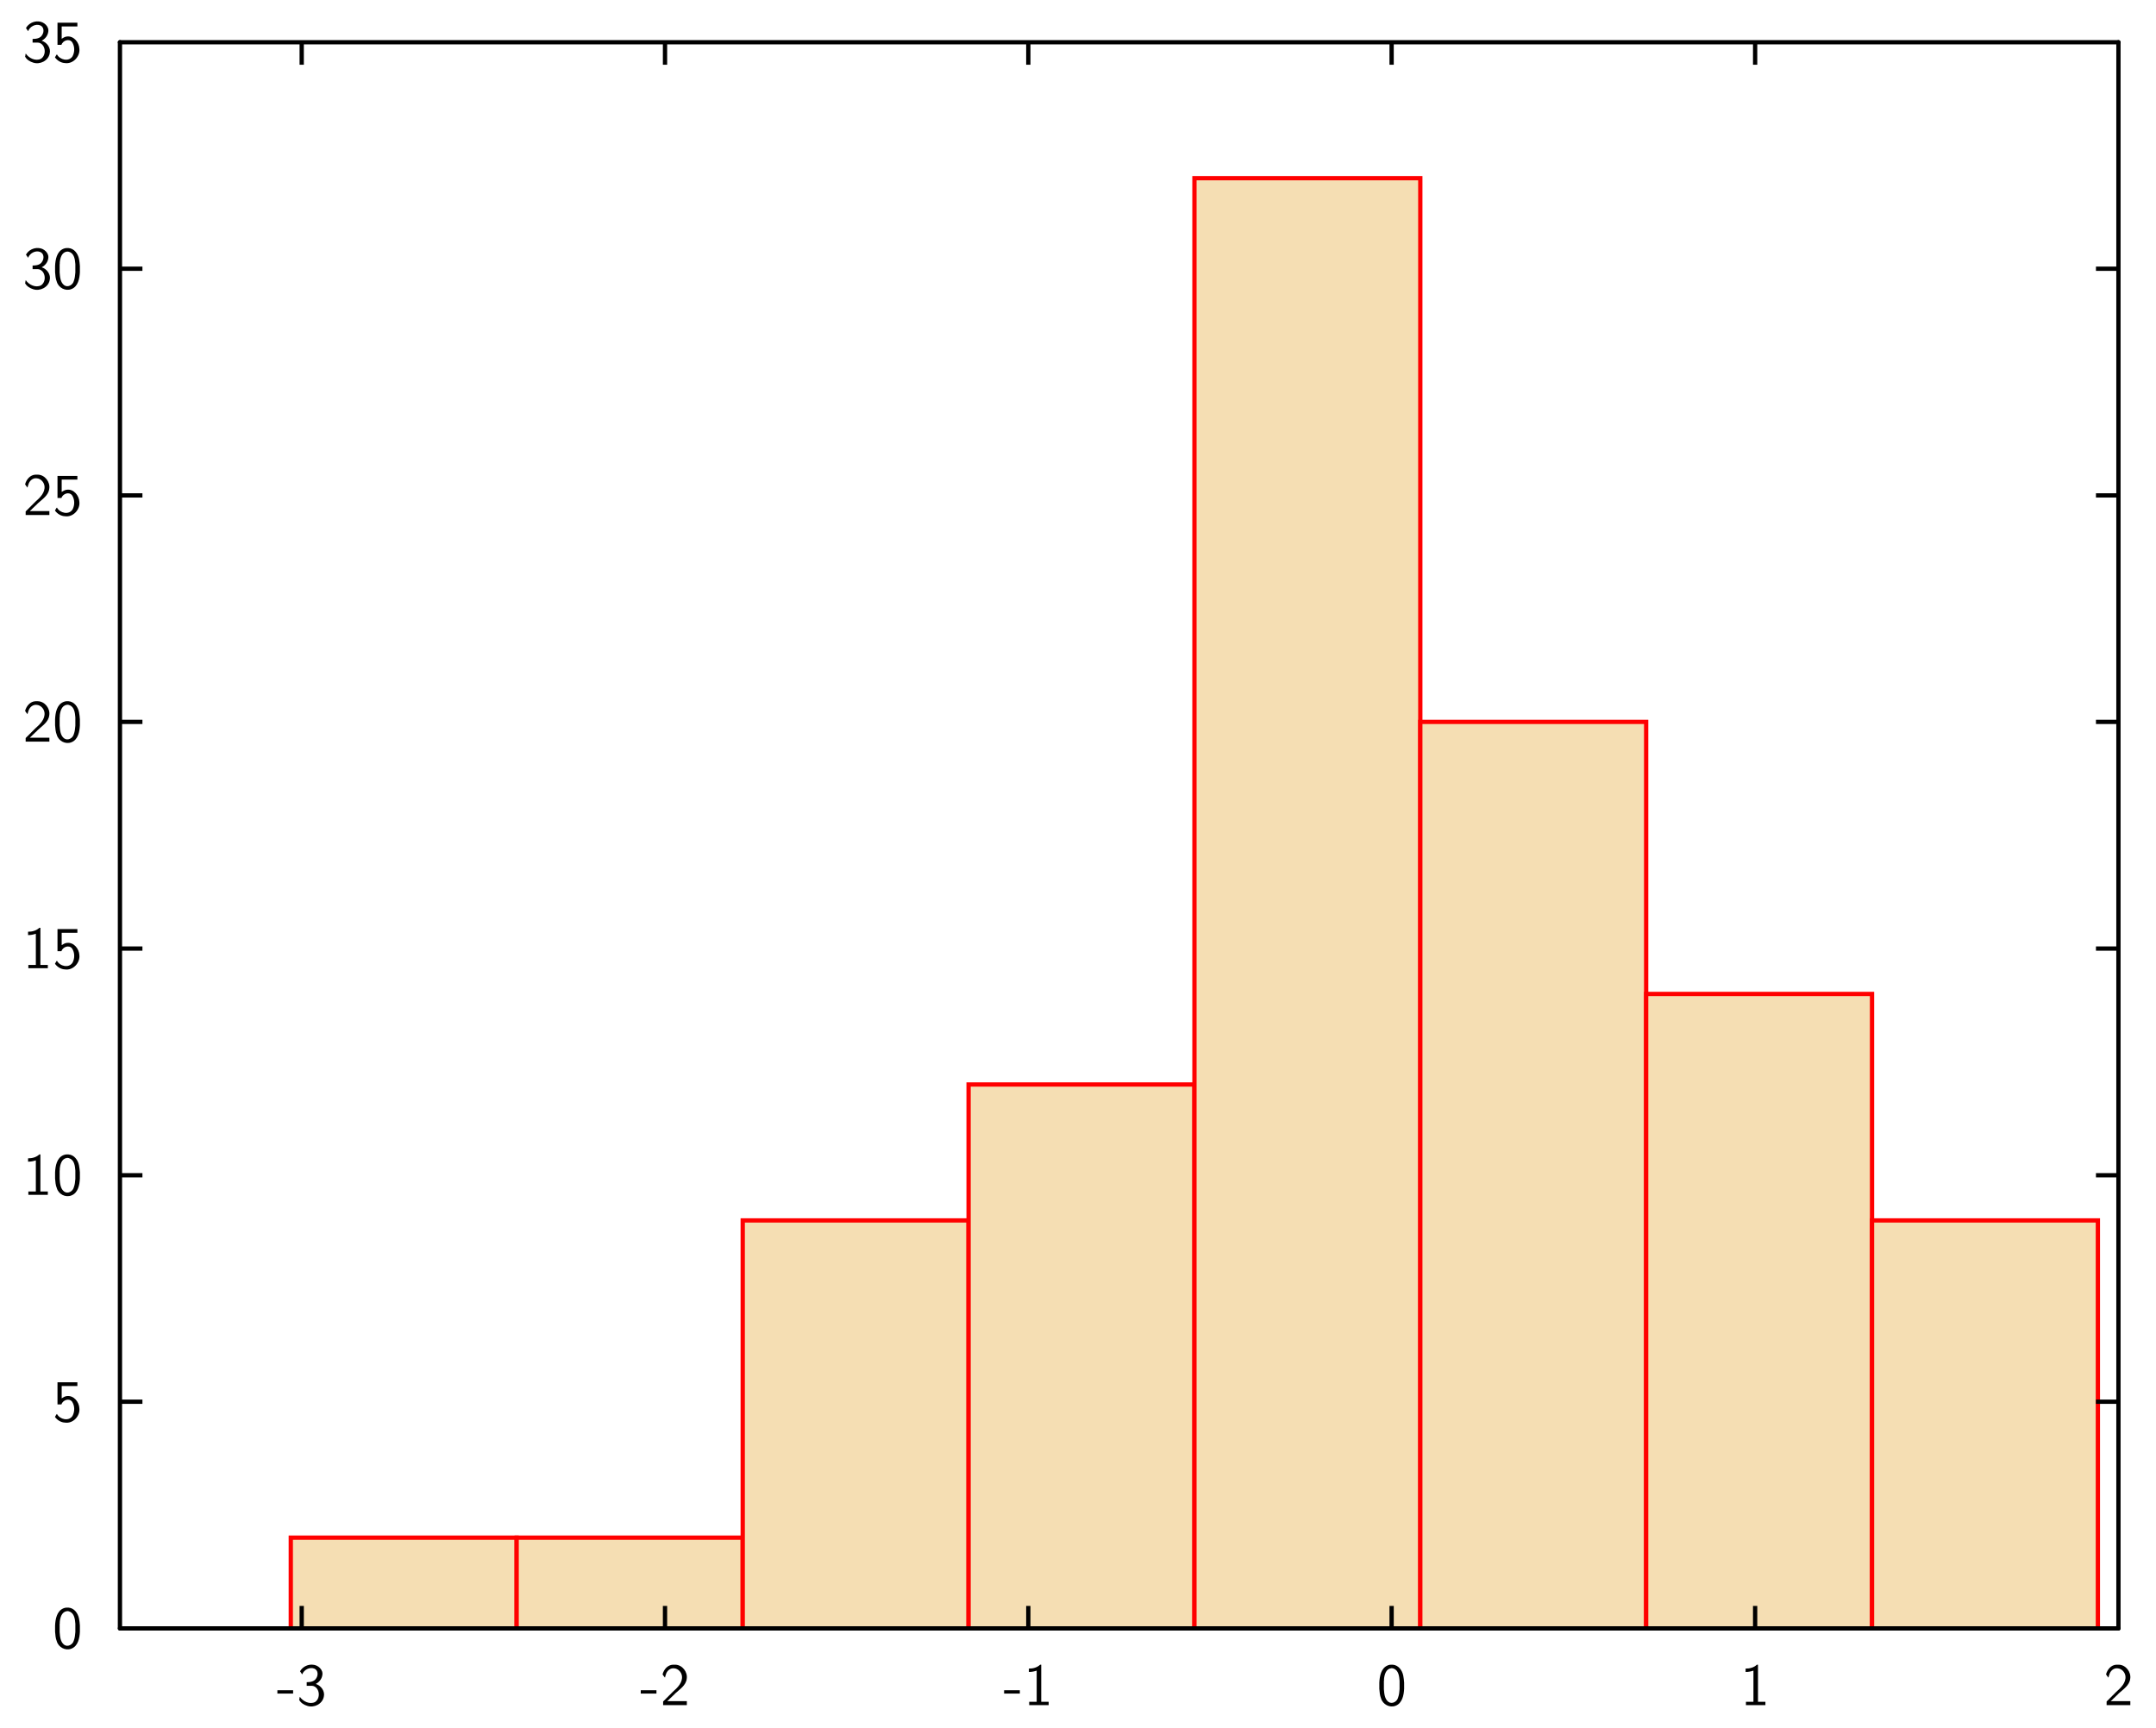 <?xml version="1.0" encoding="UTF-8"?>
<svg xmlns="http://www.w3.org/2000/svg" xmlns:xlink="http://www.w3.org/1999/xlink" width="285.465pt" height="228.772pt" viewBox="0 0 285.465 228.772" version="1.1">
<g id="surface1">
<path style="fill-rule:nonzero;fill:rgb(96.078%,87.059%,70.196%);fill-opacity:1;stroke-width:0.02;stroke-linecap:butt;stroke-linejoin:miter;stroke:rgb(100%,0%,0%);stroke-opacity:1;stroke-miterlimit:10;" d="M 1.323 0.428 L 2.378 0.428 L 2.378 0.852 L 1.323 0.852 Z M 1.323 0.428 " transform="matrix(28.346,0,0,-28.346,1,227.772)"/>
<path style="fill-rule:nonzero;fill:rgb(96.078%,87.059%,70.196%);fill-opacity:1;stroke-width:0.02;stroke-linecap:butt;stroke-linejoin:miter;stroke:rgb(100%,0%,0%);stroke-opacity:1;stroke-miterlimit:10;" d="M 2.378 0.428 L 3.434 0.428 L 3.434 0.852 L 2.378 0.852 Z M 2.378 0.428 " transform="matrix(28.346,0,0,-28.346,1,227.772)"/>
<path style="fill-rule:nonzero;fill:rgb(96.078%,87.059%,70.196%);fill-opacity:1;stroke-width:0.02;stroke-linecap:butt;stroke-linejoin:miter;stroke:rgb(100%,0%,0%);stroke-opacity:1;stroke-miterlimit:10;" d="M 3.434 0.428 L 4.489 0.428 L 4.489 2.334 L 3.434 2.334 Z M 3.434 0.428 " transform="matrix(28.346,0,0,-28.346,1,227.772)"/>
<path style="fill-rule:nonzero;fill:rgb(96.078%,87.059%,70.196%);fill-opacity:1;stroke-width:0.02;stroke-linecap:butt;stroke-linejoin:miter;stroke:rgb(100%,0%,0%);stroke-opacity:1;stroke-miterlimit:10;" d="M 4.489 0.428 L 5.544 0.428 L 5.544 2.969 L 4.489 2.969 Z M 4.489 0.428 " transform="matrix(28.346,0,0,-28.346,1,227.772)"/>
<path style="fill-rule:nonzero;fill:rgb(96.078%,87.059%,70.196%);fill-opacity:1;stroke-width:0.02;stroke-linecap:butt;stroke-linejoin:miter;stroke:rgb(100%,0%,0%);stroke-opacity:1;stroke-miterlimit:10;" d="M 5.544 0.428 L 6.599 0.428 L 6.599 7.203 L 5.544 7.203 Z M 5.544 0.428 " transform="matrix(28.346,0,0,-28.346,1,227.772)"/>
<path style="fill-rule:nonzero;fill:rgb(96.078%,87.059%,70.196%);fill-opacity:1;stroke-width:0.02;stroke-linecap:butt;stroke-linejoin:miter;stroke:rgb(100%,0%,0%);stroke-opacity:1;stroke-miterlimit:10;" d="M 6.599 0.428 L 7.654 0.428 L 7.654 4.663 L 6.599 4.663 Z M 6.599 0.428 " transform="matrix(28.346,0,0,-28.346,1,227.772)"/>
<path style="fill-rule:nonzero;fill:rgb(96.078%,87.059%,70.196%);fill-opacity:1;stroke-width:0.02;stroke-linecap:butt;stroke-linejoin:miter;stroke:rgb(100%,0%,0%);stroke-opacity:1;stroke-miterlimit:10;" d="M 7.654 0.428 L 8.709 0.428 L 8.709 3.392 L 7.654 3.392 Z M 7.654 0.428 " transform="matrix(28.346,0,0,-28.346,1,227.772)"/>
<path style="fill-rule:nonzero;fill:rgb(96.078%,87.059%,70.196%);fill-opacity:1;stroke-width:0.02;stroke-linecap:butt;stroke-linejoin:miter;stroke:rgb(100%,0%,0%);stroke-opacity:1;stroke-miterlimit:10;" d="M 8.709 0.428 L 9.764 0.428 L 9.764 2.334 L 8.709 2.334 Z M 8.709 0.428 " transform="matrix(28.346,0,0,-28.346,1,227.772)"/>
<path style="fill:none;stroke-width:0.02;stroke-linecap:butt;stroke-linejoin:miter;stroke:rgb(0%,0%,0%);stroke-opacity:1;stroke-miterlimit:10;" d="M 0.525 1.487 L 0.63 1.487 " transform="matrix(28.346,0,0,-28.346,1,227.772)"/>
<path style="fill:none;stroke-width:0.02;stroke-linecap:butt;stroke-linejoin:miter;stroke:rgb(0%,0%,0%);stroke-opacity:1;stroke-miterlimit:10;" d="M 0.525 2.545 L 0.63 2.545 " transform="matrix(28.346,0,0,-28.346,1,227.772)"/>
<path style="fill:none;stroke-width:0.02;stroke-linecap:butt;stroke-linejoin:miter;stroke:rgb(0%,0%,0%);stroke-opacity:1;stroke-miterlimit:10;" d="M 0.525 3.604 L 0.63 3.604 " transform="matrix(28.346,0,0,-28.346,1,227.772)"/>
<path style="fill:none;stroke-width:0.02;stroke-linecap:butt;stroke-linejoin:miter;stroke:rgb(0%,0%,0%);stroke-opacity:1;stroke-miterlimit:10;" d="M 0.525 4.663 L 0.63 4.663 " transform="matrix(28.346,0,0,-28.346,1,227.772)"/>
<path style="fill:none;stroke-width:0.02;stroke-linecap:butt;stroke-linejoin:miter;stroke:rgb(0%,0%,0%);stroke-opacity:1;stroke-miterlimit:10;" d="M 0.525 5.721 L 0.63 5.721 " transform="matrix(28.346,0,0,-28.346,1,227.772)"/>
<path style="fill:none;stroke-width:0.02;stroke-linecap:butt;stroke-linejoin:miter;stroke:rgb(0%,0%,0%);stroke-opacity:1;stroke-miterlimit:10;" d="M 0.525 6.78 L 0.63 6.78 " transform="matrix(28.346,0,0,-28.346,1,227.772)"/>
<path style="fill:none;stroke-width:0.02;stroke-linecap:round;stroke-linejoin:miter;stroke:rgb(0%,0%,0%);stroke-opacity:1;stroke-miterlimit:10;" d="M 0.525 0.428 L 0.525 7.838 " transform="matrix(28.346,0,0,-28.346,1,227.772)"/>
<path style=" stroke:none;fill-rule:nonzero;fill:rgb(0%,0%,0%);fill-opacity:1;" d="M 9.07 212.887 C 9.824 212.941 10.324 213.633 10.461 214.332 C 10.531 214.648 10.547 214.949 10.578 215.266 L 10.578 216.078 C 10.539 216.902 10.344 217.988 9.445 218.324 C 8.668 218.633 7.754 218.148 7.523 217.355 C 7.348 216.934 7.332 216.504 7.293 216.078 L 7.293 215.266 C 7.332 214.441 7.508 213.348 8.398 212.98 L 8.438 212.965 L 8.469 212.957 L 8.508 212.941 L 8.629 212.91 L 8.699 212.895 L 8.785 212.895 L 8.801 212.887 Z M 9.07 212.887 Z M 8.824 213.371 C 8.16 213.449 7.961 214.25 7.914 214.789 L 7.914 215.004 L 7.898 215.02 L 7.898 216.125 C 7.945 216.695 7.984 217.434 8.508 217.816 C 8.992 218.148 9.637 217.773 9.77 217.258 C 9.914 216.879 9.945 216.504 9.977 216.125 L 9.977 215.02 C 9.93 214.441 9.852 213.633 9.184 213.402 L 9.129 213.387 L 9.113 213.371 L 9.039 213.371 L 9.023 213.355 L 8.84 213.355 Z M 8.824 213.371 Z M 8.824 213.371 "/>
<path style=" stroke:none;fill-rule:nonzero;fill:rgb(0%,0%,0%);fill-opacity:1;" d="M 10.246 183.047 L 10.246 183.539 L 8.184 183.539 L 8.168 183.547 L 8.168 185.172 C 8.359 185.047 8.629 184.879 8.883 184.871 C 9.777 184.777 10.469 185.656 10.508 186.477 C 10.637 187.516 9.66 188.547 8.613 188.387 C 8.086 188.371 7.578 188.062 7.277 187.633 C 7.367 187.516 7.438 187.309 7.539 187.238 C 7.914 187.969 9.121 188.262 9.605 187.492 C 9.914 186.91 9.906 186.172 9.547 185.617 C 9.137 185.086 8.316 185.41 8.129 185.977 L 7.613 185.977 L 7.613 183.047 Z M 10.246 183.047 Z M 10.246 183.047 "/>
<path style=" stroke:none;fill-rule:nonzero;fill:rgb(0%,0%,0%);fill-opacity:1;" d="M 5.348 152.875 L 5.348 157.77 L 5.355 157.785 L 6.332 157.785 L 6.332 158.223 L 3.754 158.223 L 3.754 157.785 L 4.73 157.785 L 4.746 157.77 L 4.746 153.66 C 4.414 153.77 4.062 153.84 3.715 153.832 L 3.715 153.391 C 4.238 153.398 4.809 153.254 5.207 152.875 Z M 5.348 152.875 Z M 5.348 152.875 "/>
<path style=" stroke:none;fill-rule:nonzero;fill:rgb(0%,0%,0%);fill-opacity:1;" d="M 9.07 152.875 C 9.824 152.93 10.324 153.621 10.461 154.316 C 10.531 154.637 10.547 154.938 10.578 155.254 L 10.578 156.062 C 10.539 156.891 10.344 157.977 9.445 158.309 C 8.668 158.621 7.754 158.137 7.523 157.34 C 7.348 156.922 7.332 156.492 7.293 156.062 L 7.293 155.254 C 7.332 154.43 7.508 153.332 8.398 152.969 L 8.438 152.953 L 8.469 152.945 L 8.508 152.93 L 8.629 152.898 L 8.699 152.883 L 8.785 152.883 L 8.801 152.875 Z M 9.07 152.875 Z M 8.824 153.355 C 8.16 153.438 7.961 154.238 7.914 154.777 L 7.914 154.992 L 7.898 155.008 L 7.898 156.113 C 7.945 156.684 7.984 157.422 8.508 157.801 C 8.992 158.137 9.637 157.762 9.77 157.246 C 9.914 156.867 9.945 156.492 9.977 156.113 L 9.977 155.008 C 9.93 154.43 9.852 153.621 9.184 153.391 L 9.129 153.375 L 9.113 153.355 L 9.039 153.355 L 9.023 153.34 L 8.84 153.34 Z M 8.824 153.355 Z M 8.824 153.355 "/>
<path style=" stroke:none;fill-rule:nonzero;fill:rgb(0%,0%,0%);fill-opacity:1;" d="M 5.348 122.867 L 5.348 127.766 L 5.355 127.781 L 6.332 127.781 L 6.332 128.215 L 3.754 128.215 L 3.754 127.781 L 4.73 127.781 L 4.746 127.766 L 4.746 123.652 C 4.414 123.762 4.062 123.836 3.715 123.828 L 3.715 123.383 C 4.238 123.391 4.809 123.246 5.207 122.867 Z M 5.348 122.867 Z M 5.348 122.867 "/>
<path style=" stroke:none;fill-rule:nonzero;fill:rgb(0%,0%,0%);fill-opacity:1;" d="M 10.246 123.035 L 10.246 123.527 L 8.184 123.527 L 8.168 123.535 L 8.168 125.16 C 8.359 125.035 8.629 124.867 8.883 124.859 C 9.777 124.766 10.469 125.645 10.508 126.461 C 10.637 127.504 9.66 128.535 8.613 128.375 C 8.086 128.359 7.578 128.051 7.277 127.621 C 7.367 127.504 7.438 127.297 7.539 127.223 C 7.914 127.953 9.121 128.25 9.605 127.477 C 9.914 126.898 9.906 126.16 9.547 125.605 C 9.137 125.074 8.316 125.398 8.129 125.961 L 7.613 125.961 L 7.613 123.035 Z M 10.246 123.035 Z M 10.246 123.035 "/>
<path style=" stroke:none;fill-rule:nonzero;fill:rgb(0%,0%,0%);fill-opacity:1;" d="M 5.016 92.859 C 5.938 92.883 6.668 93.828 6.523 94.719 C 6.43 95.605 5.594 96.113 5 96.672 L 4.746 96.934 L 4.715 96.949 L 4.398 97.258 L 4.375 97.273 L 4.055 97.59 L 4.023 97.605 L 3.953 97.68 L 3.969 97.688 L 6.539 97.688 L 6.539 98.211 L 3.398 98.211 L 3.398 97.734 L 4.676 96.457 C 5.285 95.926 6 95.234 5.891 94.359 C 5.824 93.852 5.398 93.383 4.875 93.344 C 4.34 93.266 3.875 93.688 3.754 94.195 L 3.738 94.219 L 3.723 94.273 L 3.699 94.359 L 3.652 94.535 L 3.645 94.574 C 3.531 94.441 3.414 94.297 3.324 94.145 C 3.484 93.496 4.008 92.883 4.699 92.859 Z M 5.016 92.859 Z M 5.016 92.859 "/>
<path style=" stroke:none;fill-rule:nonzero;fill:rgb(0%,0%,0%);fill-opacity:1;" d="M 9.07 92.859 C 9.824 92.914 10.324 93.605 10.461 94.305 C 10.531 94.621 10.547 94.926 10.578 95.242 L 10.578 96.051 C 10.539 96.875 10.344 97.965 9.445 98.297 C 8.668 98.605 7.754 98.121 7.523 97.328 C 7.348 96.91 7.332 96.48 7.293 96.051 L 7.293 95.242 C 7.332 94.418 7.508 93.32 8.398 92.957 L 8.438 92.941 L 8.469 92.934 L 8.508 92.914 L 8.629 92.883 L 8.699 92.867 L 8.785 92.867 L 8.801 92.859 Z M 9.07 92.859 Z M 8.824 93.344 C 8.16 93.426 7.961 94.227 7.914 94.766 L 7.914 94.98 L 7.898 94.996 L 7.898 96.098 C 7.945 96.672 7.984 97.41 8.508 97.789 C 8.992 98.121 9.637 97.75 9.77 97.234 C 9.914 96.852 9.945 96.48 9.977 96.098 L 9.977 94.996 C 9.93 94.418 9.852 93.605 9.184 93.375 L 9.129 93.359 L 9.113 93.344 L 9.039 93.344 L 9.023 93.328 L 8.84 93.328 Z M 8.824 93.344 Z M 8.824 93.344 "/>
<path style=" stroke:none;fill-rule:nonzero;fill:rgb(0%,0%,0%);fill-opacity:1;" d="M 5.016 62.855 C 5.938 62.879 6.668 63.824 6.523 64.711 C 6.43 65.602 5.594 66.109 5 66.664 L 4.746 66.926 L 4.715 66.941 L 4.398 67.25 L 4.375 67.266 L 4.055 67.586 L 4.023 67.602 L 3.953 67.672 L 3.969 67.68 L 6.539 67.68 L 6.539 68.203 L 3.398 68.203 L 3.398 67.727 L 4.676 66.449 C 5.285 65.918 6 65.227 5.891 64.355 C 5.824 63.848 5.398 63.379 4.875 63.34 C 4.34 63.258 3.875 63.68 3.754 64.188 L 3.738 64.211 L 3.723 64.266 L 3.699 64.355 L 3.652 64.527 L 3.645 64.57 C 3.531 64.434 3.414 64.289 3.324 64.141 C 3.484 63.488 4.008 62.879 4.699 62.855 Z M 5.016 62.855 Z M 5.016 62.855 "/>
<path style=" stroke:none;fill-rule:nonzero;fill:rgb(0%,0%,0%);fill-opacity:1;" d="M 10.246 63.02 L 10.246 63.512 L 8.184 63.512 L 8.168 63.52 L 8.168 65.148 C 8.359 65.02 8.629 64.855 8.883 64.848 C 9.777 64.75 10.469 65.633 10.508 66.449 C 10.637 67.488 9.66 68.52 8.613 68.363 C 8.086 68.348 7.578 68.035 7.277 67.609 C 7.367 67.488 7.438 67.281 7.539 67.211 C 7.914 67.941 9.121 68.234 9.605 67.465 C 9.914 66.887 9.906 66.148 9.547 65.594 C 9.137 65.062 8.316 65.387 8.129 65.949 L 7.613 65.949 L 7.613 63.02 Z M 10.246 63.02 Z M 10.246 63.02 "/>
<path style=" stroke:none;fill-rule:nonzero;fill:rgb(0%,0%,0%);fill-opacity:1;" d="M 5.121 32.848 C 5.816 32.879 6.547 33.523 6.383 34.262 C 6.301 34.762 5.953 35.172 5.516 35.395 C 6.223 35.617 6.77 36.363 6.578 37.102 C 6.391 38.062 5.285 38.594 4.398 38.301 C 3.969 38.172 3.531 37.902 3.324 37.508 C 3.375 37.387 3.355 37.18 3.414 37.102 C 3.832 37.723 4.723 38.141 5.422 37.793 C 6.184 37.309 6.062 35.895 5.145 35.656 L 5.07 35.656 L 5.055 35.641 L 4.316 35.641 L 4.316 35.164 C 4.77 35.156 5.332 35.102 5.586 34.633 C 5.859 34.23 5.832 33.562 5.316 33.363 C 4.707 33.125 3.953 33.516 3.723 34.133 C 3.629 34 3.531 33.863 3.438 33.723 C 3.762 33.133 4.453 32.785 5.121 32.848 Z M 5.121 32.848 Z M 5.121 32.848 "/>
<path style=" stroke:none;fill-rule:nonzero;fill:rgb(0%,0%,0%);fill-opacity:1;" d="M 9.07 32.848 C 9.824 32.902 10.324 33.594 10.461 34.293 C 10.531 34.609 10.547 34.91 10.578 35.23 L 10.578 36.039 C 10.539 36.863 10.344 37.953 9.445 38.285 C 8.668 38.594 7.754 38.109 7.523 37.316 C 7.348 36.895 7.332 36.469 7.293 36.039 L 7.293 35.23 C 7.332 34.402 7.508 33.309 8.398 32.941 L 8.438 32.926 L 8.469 32.918 L 8.508 32.902 L 8.629 32.871 L 8.699 32.855 L 8.785 32.855 L 8.801 32.848 Z M 9.07 32.848 Z M 8.824 33.332 C 8.16 33.41 7.961 34.215 7.914 34.754 L 7.914 34.969 L 7.898 34.984 L 7.898 36.086 C 7.945 36.656 7.984 37.395 8.508 37.777 C 8.992 38.109 9.637 37.738 9.77 37.223 C 9.914 36.84 9.945 36.469 9.977 36.086 L 9.977 34.984 C 9.93 34.402 9.852 33.594 9.184 33.363 L 9.129 33.348 L 9.113 33.332 L 9.039 33.332 L 9.023 33.316 L 8.84 33.316 Z M 8.824 33.332 Z M 8.824 33.332 "/>
<path style=" stroke:none;fill-rule:nonzero;fill:rgb(0%,0%,0%);fill-opacity:1;" d="M 5.121 2.84 C 5.816 2.875 6.547 3.516 6.383 4.254 C 6.301 4.754 5.953 5.168 5.516 5.391 C 6.223 5.613 6.77 6.359 6.578 7.094 C 6.391 8.055 5.285 8.586 4.398 8.293 C 3.969 8.168 3.531 7.898 3.324 7.5 C 3.375 7.383 3.355 7.176 3.414 7.094 C 3.832 7.715 4.723 8.137 5.422 7.785 C 6.184 7.301 6.062 5.891 5.145 5.652 L 5.07 5.652 L 5.055 5.637 L 4.316 5.637 L 4.316 5.16 C 4.77 5.152 5.332 5.094 5.586 4.629 C 5.859 4.223 5.832 3.555 5.316 3.355 C 4.707 3.121 3.953 3.508 3.723 4.129 C 3.629 3.992 3.531 3.855 3.438 3.715 C 3.762 3.129 4.453 2.777 5.121 2.84 Z M 5.121 2.84 Z M 5.121 2.84 "/>
<path style=" stroke:none;fill-rule:nonzero;fill:rgb(0%,0%,0%);fill-opacity:1;" d="M 10.246 3.008 L 10.246 3.5 L 8.184 3.5 L 8.168 3.508 L 8.168 5.137 C 8.359 5.008 8.629 4.84 8.883 4.832 C 9.777 4.738 10.469 5.621 10.508 6.438 C 10.637 7.477 9.66 8.508 8.613 8.352 C 8.086 8.332 7.578 8.023 7.277 7.594 C 7.367 7.477 7.438 7.27 7.539 7.199 C 7.914 7.93 9.121 8.223 9.605 7.453 C 9.914 6.875 9.906 6.137 9.547 5.578 C 9.137 5.047 8.316 5.375 8.129 5.938 L 7.613 5.938 L 7.613 3.008 Z M 10.246 3.008 Z M 10.246 3.008 "/>
<path style="fill:none;stroke-width:0.02;stroke-linecap:butt;stroke-linejoin:miter;stroke:rgb(0%,0%,0%);stroke-opacity:1;stroke-miterlimit:10;" d="M 9.86 1.487 L 9.755 1.487 " transform="matrix(28.346,0,0,-28.346,1,227.772)"/>
<path style="fill:none;stroke-width:0.02;stroke-linecap:butt;stroke-linejoin:miter;stroke:rgb(0%,0%,0%);stroke-opacity:1;stroke-miterlimit:10;" d="M 9.86 2.545 L 9.755 2.545 " transform="matrix(28.346,0,0,-28.346,1,227.772)"/>
<path style="fill:none;stroke-width:0.02;stroke-linecap:butt;stroke-linejoin:miter;stroke:rgb(0%,0%,0%);stroke-opacity:1;stroke-miterlimit:10;" d="M 9.86 3.604 L 9.755 3.604 " transform="matrix(28.346,0,0,-28.346,1,227.772)"/>
<path style="fill:none;stroke-width:0.02;stroke-linecap:butt;stroke-linejoin:miter;stroke:rgb(0%,0%,0%);stroke-opacity:1;stroke-miterlimit:10;" d="M 9.86 4.663 L 9.755 4.663 " transform="matrix(28.346,0,0,-28.346,1,227.772)"/>
<path style="fill:none;stroke-width:0.02;stroke-linecap:butt;stroke-linejoin:miter;stroke:rgb(0%,0%,0%);stroke-opacity:1;stroke-miterlimit:10;" d="M 9.86 5.721 L 9.755 5.721 " transform="matrix(28.346,0,0,-28.346,1,227.772)"/>
<path style="fill:none;stroke-width:0.02;stroke-linecap:butt;stroke-linejoin:miter;stroke:rgb(0%,0%,0%);stroke-opacity:1;stroke-miterlimit:10;" d="M 9.86 6.78 L 9.755 6.78 " transform="matrix(28.346,0,0,-28.346,1,227.772)"/>
<path style="fill:none;stroke-width:0.02;stroke-linecap:round;stroke-linejoin:miter;stroke:rgb(0%,0%,0%);stroke-opacity:1;stroke-miterlimit:10;" d="M 9.86 0.428 L 9.86 7.838 " transform="matrix(28.346,0,0,-28.346,1,227.772)"/>
<path style="fill:none;stroke-width:0.02;stroke-linecap:butt;stroke-linejoin:miter;stroke:rgb(0%,0%,0%);stroke-opacity:1;stroke-miterlimit:10;" d="M 1.374 0.428 L 1.374 0.533 " transform="matrix(28.346,0,0,-28.346,1,227.772)"/>
<path style="fill:none;stroke-width:0.02;stroke-linecap:butt;stroke-linejoin:miter;stroke:rgb(0%,0%,0%);stroke-opacity:1;stroke-miterlimit:10;" d="M 3.071 0.428 L 3.071 0.533 " transform="matrix(28.346,0,0,-28.346,1,227.772)"/>
<path style="fill:none;stroke-width:0.02;stroke-linecap:butt;stroke-linejoin:miter;stroke:rgb(0%,0%,0%);stroke-opacity:1;stroke-miterlimit:10;" d="M 4.768 0.428 L 4.768 0.533 " transform="matrix(28.346,0,0,-28.346,1,227.772)"/>
<path style="fill:none;stroke-width:0.02;stroke-linecap:butt;stroke-linejoin:miter;stroke:rgb(0%,0%,0%);stroke-opacity:1;stroke-miterlimit:10;" d="M 6.465 0.428 L 6.465 0.533 " transform="matrix(28.346,0,0,-28.346,1,227.772)"/>
<path style="fill:none;stroke-width:0.02;stroke-linecap:butt;stroke-linejoin:miter;stroke:rgb(0%,0%,0%);stroke-opacity:1;stroke-miterlimit:10;" d="M 8.163 0.428 L 8.163 0.533 " transform="matrix(28.346,0,0,-28.346,1,227.772)"/>
<path style="fill:none;stroke-width:0.02;stroke-linecap:round;stroke-linejoin:miter;stroke:rgb(0%,0%,0%);stroke-opacity:1;stroke-miterlimit:10;" d="M 0.525 0.428 L 9.86 0.428 " transform="matrix(28.346,0,0,-28.346,1,227.772)"/>
<path style=" stroke:none;fill-rule:nonzero;fill:rgb(0%,0%,0%);fill-opacity:1;" d="M 38.809 223.828 L 38.809 224.27 L 36.727 224.27 L 36.727 223.828 Z M 38.809 223.828 Z M 38.809 223.828 "/>
<path style=" stroke:none;fill-rule:nonzero;fill:rgb(0%,0%,0%);fill-opacity:1;" d="M 41.41 220.445 C 42.109 220.477 42.84 221.121 42.672 221.859 C 42.594 222.359 42.242 222.77 41.809 222.992 C 42.512 223.215 43.062 223.961 42.871 224.699 C 42.68 225.66 41.578 226.191 40.688 225.898 C 40.258 225.773 39.824 225.5 39.617 225.105 C 39.664 224.984 39.648 224.781 39.703 224.699 C 40.125 225.32 41.012 225.738 41.711 225.391 C 42.473 224.906 42.355 223.492 41.434 223.254 L 41.363 223.254 L 41.348 223.238 L 40.609 223.238 L 40.609 222.762 C 41.062 222.754 41.625 222.699 41.879 222.23 C 42.148 221.828 42.125 221.16 41.609 220.961 C 40.996 220.723 40.242 221.113 40.012 221.73 C 39.918 221.598 39.824 221.461 39.727 221.32 C 40.055 220.73 40.742 220.383 41.41 220.445 Z M 41.41 220.445 Z M 41.41 220.445 "/>
<path style=" stroke:none;fill-rule:nonzero;fill:rgb(0%,0%,0%);fill-opacity:1;" d="M 86.918 223.828 L 86.918 224.27 L 84.84 224.27 L 84.84 223.828 Z M 86.918 223.828 Z M 86.918 223.828 "/>
<path style=" stroke:none;fill-rule:nonzero;fill:rgb(0%,0%,0%);fill-opacity:1;" d="M 89.418 220.445 C 90.34 220.469 91.07 221.414 90.926 222.305 C 90.832 223.191 89.996 223.699 89.402 224.254 L 89.148 224.516 L 89.117 224.535 L 88.801 224.844 L 88.777 224.859 L 88.457 225.176 L 88.426 225.191 L 88.355 225.262 L 88.371 225.273 L 90.941 225.273 L 90.941 225.797 L 87.801 225.797 L 87.801 225.32 L 89.078 224.043 C 89.688 223.508 90.402 222.82 90.293 221.945 C 90.227 221.438 89.801 220.969 89.277 220.93 C 88.742 220.852 88.277 221.27 88.156 221.777 L 88.141 221.805 L 88.125 221.859 L 88.102 221.945 L 88.055 222.121 L 88.047 222.16 C 87.934 222.023 87.816 221.883 87.727 221.73 C 87.887 221.082 88.41 220.469 89.102 220.445 Z M 89.418 220.445 Z M 89.418 220.445 "/>
<path style=" stroke:none;fill-rule:nonzero;fill:rgb(0%,0%,0%);fill-opacity:1;" d="M 135.031 223.828 L 135.031 224.27 L 132.949 224.27 L 132.949 223.828 Z M 135.031 223.828 Z M 135.031 223.828 "/>
<path style=" stroke:none;fill-rule:nonzero;fill:rgb(0%,0%,0%);fill-opacity:1;" d="M 137.863 220.445 L 137.863 225.344 L 137.871 225.359 L 138.848 225.359 L 138.848 225.797 L 136.27 225.797 L 136.27 225.359 L 137.246 225.359 L 137.262 225.344 L 137.262 221.23 C 136.926 221.344 136.578 221.414 136.23 221.406 L 136.23 220.961 C 136.754 220.969 137.324 220.828 137.719 220.445 Z M 137.863 220.445 Z M 137.863 220.445 "/>
<path style=" stroke:none;fill-rule:nonzero;fill:rgb(0%,0%,0%);fill-opacity:1;" d="M 184.406 220.445 C 185.16 220.5 185.66 221.191 185.797 221.891 C 185.867 222.207 185.883 222.508 185.914 222.828 L 185.914 223.637 C 185.875 224.461 185.676 225.551 184.781 225.883 C 184.004 226.191 183.09 225.707 182.859 224.914 C 182.684 224.492 182.668 224.066 182.629 223.637 L 182.629 222.828 C 182.668 222 182.844 220.906 183.734 220.543 L 183.773 220.523 L 183.805 220.516 L 183.844 220.5 L 183.965 220.469 L 184.035 220.453 L 184.121 220.453 L 184.137 220.445 Z M 184.406 220.445 Z M 184.16 220.93 C 183.496 221.008 183.297 221.812 183.25 222.352 L 183.25 222.566 L 183.234 222.582 L 183.234 223.684 C 183.281 224.254 183.32 224.992 183.844 225.375 C 184.328 225.707 184.973 225.336 185.105 224.82 C 185.25 224.438 185.281 224.066 185.312 223.684 L 185.312 222.582 C 185.266 222 185.184 221.191 184.52 220.961 L 184.465 220.945 L 184.449 220.93 L 184.375 220.93 L 184.359 220.914 L 184.176 220.914 Z M 184.16 220.93 Z M 184.16 220.93 "/>
<path style=" stroke:none;fill-rule:nonzero;fill:rgb(0%,0%,0%);fill-opacity:1;" d="M 232.766 220.445 L 232.766 225.344 L 232.773 225.359 L 233.75 225.359 L 233.75 225.797 L 231.172 225.797 L 231.172 225.359 L 232.145 225.359 L 232.164 225.344 L 232.164 221.23 C 231.828 221.344 231.48 221.414 231.129 221.406 L 231.129 220.961 C 231.652 220.969 232.227 220.828 232.621 220.445 Z M 232.766 220.445 Z M 232.766 220.445 "/>
<path style=" stroke:none;fill-rule:nonzero;fill:rgb(0%,0%,0%);fill-opacity:1;" d="M 280.543 220.445 C 281.465 220.469 282.195 221.414 282.051 222.305 C 281.957 223.191 281.125 223.699 280.527 224.254 L 280.273 224.516 L 280.242 224.535 L 279.926 224.844 L 279.902 224.859 L 279.582 225.176 L 279.551 225.191 L 279.48 225.262 L 279.496 225.273 L 282.066 225.273 L 282.066 225.797 L 278.926 225.797 L 278.926 225.32 L 280.203 224.043 C 280.812 223.508 281.527 222.82 281.418 221.945 C 281.352 221.438 280.926 220.969 280.402 220.93 C 279.867 220.852 279.402 221.27 279.281 221.777 L 279.266 221.805 L 279.25 221.859 L 279.227 221.945 L 279.18 222.121 L 279.172 222.16 C 279.059 222.023 278.941 221.883 278.852 221.73 C 279.012 221.082 279.535 220.469 280.227 220.445 Z M 280.543 220.445 Z M 280.543 220.445 "/>
<path style="fill:none;stroke-width:0.02;stroke-linecap:butt;stroke-linejoin:miter;stroke:rgb(0%,0%,0%);stroke-opacity:1;stroke-miterlimit:10;" d="M 1.374 7.838 L 1.374 7.733 " transform="matrix(28.346,0,0,-28.346,1,227.772)"/>
<path style="fill:none;stroke-width:0.02;stroke-linecap:butt;stroke-linejoin:miter;stroke:rgb(0%,0%,0%);stroke-opacity:1;stroke-miterlimit:10;" d="M 3.071 7.838 L 3.071 7.733 " transform="matrix(28.346,0,0,-28.346,1,227.772)"/>
<path style="fill:none;stroke-width:0.02;stroke-linecap:butt;stroke-linejoin:miter;stroke:rgb(0%,0%,0%);stroke-opacity:1;stroke-miterlimit:10;" d="M 4.768 7.838 L 4.768 7.733 " transform="matrix(28.346,0,0,-28.346,1,227.772)"/>
<path style="fill:none;stroke-width:0.02;stroke-linecap:butt;stroke-linejoin:miter;stroke:rgb(0%,0%,0%);stroke-opacity:1;stroke-miterlimit:10;" d="M 6.465 7.838 L 6.465 7.733 " transform="matrix(28.346,0,0,-28.346,1,227.772)"/>
<path style="fill:none;stroke-width:0.02;stroke-linecap:butt;stroke-linejoin:miter;stroke:rgb(0%,0%,0%);stroke-opacity:1;stroke-miterlimit:10;" d="M 8.163 7.838 L 8.163 7.733 " transform="matrix(28.346,0,0,-28.346,1,227.772)"/>
<path style="fill:none;stroke-width:0.02;stroke-linecap:round;stroke-linejoin:miter;stroke:rgb(0%,0%,0%);stroke-opacity:1;stroke-miterlimit:10;" d="M 0.525 7.838 L 9.86 7.838 " transform="matrix(28.346,0,0,-28.346,1,227.772)"/>
</g>
</svg>
